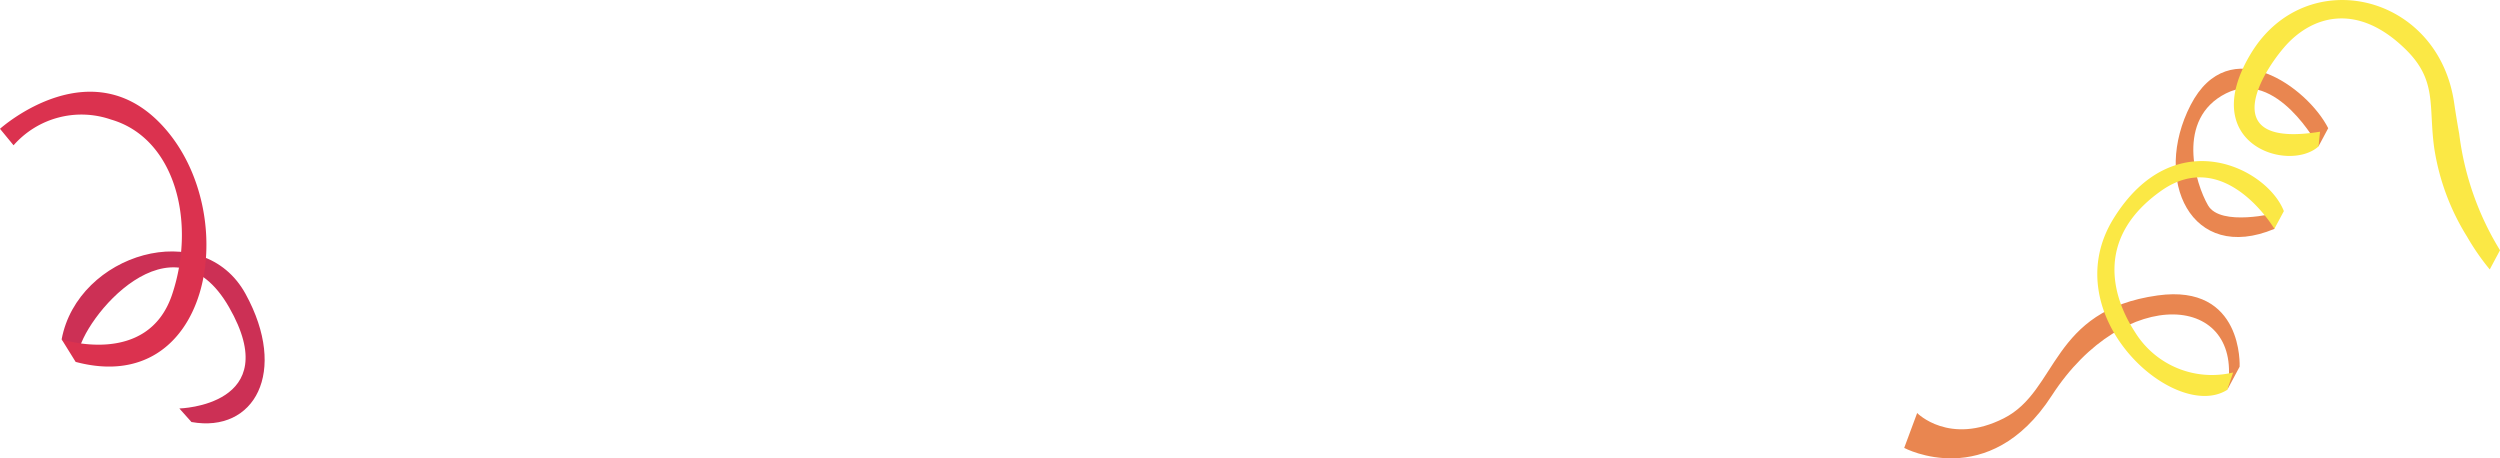 <svg id="Group_211" data-name="Group 211" xmlns="http://www.w3.org/2000/svg" width="132.879" height="24.363" viewBox="0 0 132.879 24.363">
  <path id="Fill_204" data-name="Fill 204" d="M.689,6.313,0,8.167s4.491,2.4,7.846-2.783c3.853-5.953,10.283-5.443,9.323-.3l.66-1.234S18.048-.572,13.477.062C7.763.855,8.2,5.12,5.3,6.59S.689,6.313.689,6.313" transform="translate(101.211 15.64)" fill="#e98650"/>
  <path id="Fill_206" data-name="Fill 206" d="M5.244,8.517C.813,10.373-1.254,5.9.793,1.934S7,.988,8.106,3.165l-.518.969S5.363-.042,2.673,1.315s-1.623,4.8-.954,5.952,3.64.4,3.64.4l-.115.851" transform="translate(115.642 3.649)" fill="#e98650"/>
  <path id="Fill_207" data-name="Fill 207" d="M6.906,12.159C4.121,13.919-2.337,8.194.875,3.035S9.026.369,9.916,2.659L9.411,3.6S6.794-.826,3.389,1.584.674,7.049,2.01,9.1a4.8,4.8,0,0,0,5.211,2.135l-.315.927" transform="translate(111.475 8.562)" fill="#fbe845"/>
  <path id="Fill_208" data-name="Fill 208" d="M14.146,13.3,13.6,14.32a12.583,12.583,0,0,1-1.205-1.74,12.431,12.431,0,0,1-1.749-4.733c-.306-2.224.174-3.564-1.511-5.218C6.514.053,4.077.869,2.66,2.53S-.723,7.863,4.579,7L4.5,7.784C2.907,9.2-2.012,7.663.908,2.84s9.95-3.207,10.8,2.628c.082.555.17,1.1.268,1.641a15.419,15.419,0,0,0,2.174,6.2" transform="translate(118.734 0)" fill="#fbe845"/>
  <path id="Fill_209" data-name="Fill 209" d="M0,4.674C.85.114,7.506-1.884,9.777,2.26S10.248,9.668,6.9,9.067l-.643-.72S11.9,8.205,8.9,2.967,1.1,3.612.877,5.452L0,4.674" transform="translate(3.276 13.364)" fill="#cc3055"/>
  <path id="Fill_210" data-name="Fill 210" d="M.721,2.847,0,1.97s5.06-4.557,8.944.19,2.16,14.086-4.923,12.2l-.745-1.2s4.573,1.5,5.872-2.382.146-8.316-3.248-9.3A4.8,4.8,0,0,0,.721,2.847" transform="translate(0 4.876)" fill="#db324f"/>
</svg>
